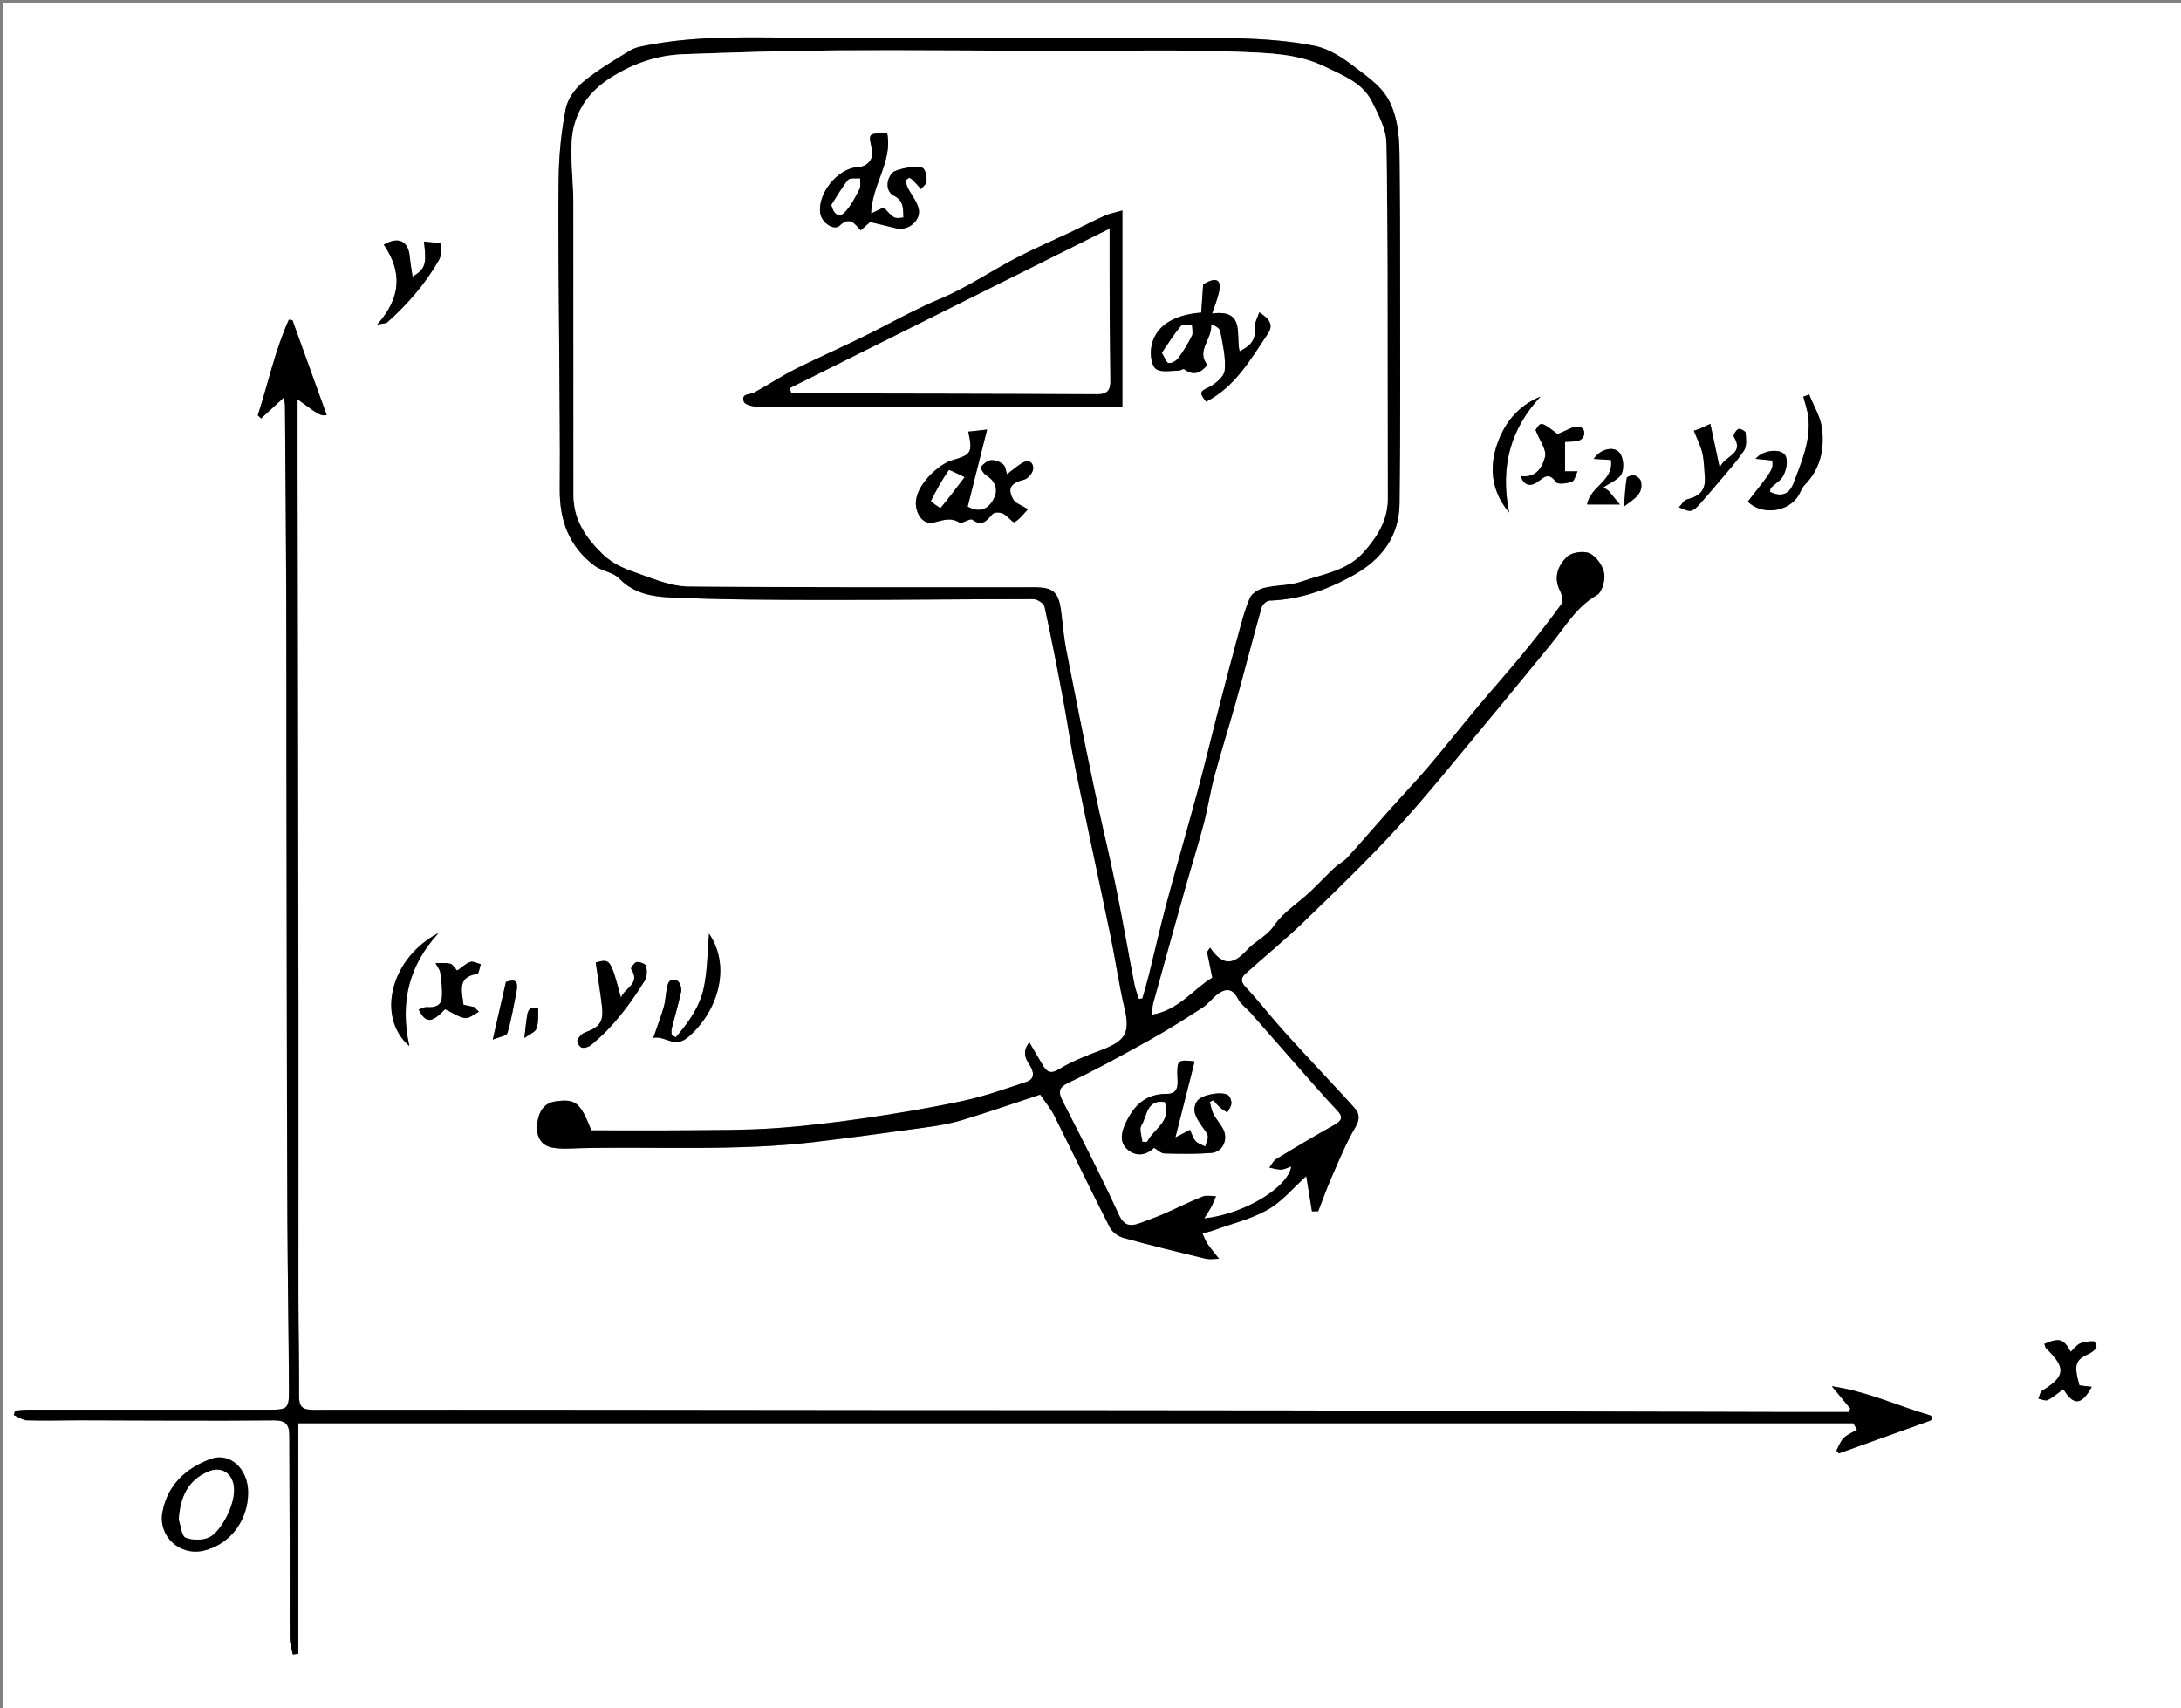 <?xml version="1.0" encoding="utf-8"?>
<!-- Generator: Adobe Illustrator 16.0.0, SVG Export Plug-In . SVG Version: 6.00 Build 0)  -->
<!DOCTYPE svg PUBLIC "-//W3C//DTD SVG 1.1//EN" "http://www.w3.org/Graphics/SVG/1.1/DTD/svg11.dtd">
<svg version="1.1" id="Layer_1" xmlns="http://www.w3.org/2000/svg" xmlns:xlink="http://www.w3.org/1999/xlink" x="0px" y="0px"
	 width="615.836px" height="482.317px" viewBox="0 0 615.836 482.317" enable-background="new 0 0 615.836 482.317"
	 xml:space="preserve">
<rect x="0" y="0" width="615.836" height="482.317" fill="#808080" stroke="none"/>
<g>
	<g>
		<path fill-rule="evenodd" clip-rule="evenodd" fill="#FFFFFF" d="M0.75,483.067c0-160.772,0-321.545,0-482.317
			c205.279,0,410.558,0,615.836,0c0,160.772,0,321.545,0,482.317C411.308,483.067,206.029,483.067,0.75,483.067z M370.452,342.058
			c0.589-0.01,1.178-0.021,1.767-0.03c1.196-3.074,2.285-6.197,3.614-9.214c2.135-4.845,4.112-9.807,6.788-14.347
			c1.359-2.308,1.385-3.859-0.177-5.62c-2.677-3.019-5.466-5.938-8.202-8.904c-4.158-4.508-8.369-8.97-12.449-13.547
			c-3.428-3.845-6.568-7.951-10.104-11.688c-1.461-1.544-1.264-2.619-0.021-3.737c5.541-4.987,11.34-9.702,16.695-14.878
			c8.858-8.563,17.752-17.126,26.065-26.207c8.573-9.365,16.509-19.317,24.652-29.069c6.274-7.515,12.421-15.134,18.661-22.677
			c4.096-4.951,7.23-10.706,13.178-14.105c1.467-0.839,2.393-4.271,2.027-6.224c-0.394-2.109-2.219-4.693-4.11-5.558
			c-1.708-0.78-5.096-0.281-6.417,1.009c-2.465,2.409-3.862,5.751-1.943,9.526c0.558,1.096,0.974,3.019,0.406,3.806
			c-3.519,4.876-7.256,9.604-11.076,14.252c-4.079,4.966-8.375,9.753-12.496,14.685c-4.711,5.639-9.258,11.416-14.018,17.011
			c-3.577,4.204-7.403,8.195-11.074,12.32c-3.95,4.438-7.805,8.961-11.802,13.355c-1.042,1.145-2.549,1.854-3.688,2.926
			c-2.358,2.218-4.557,4.605-6.923,6.813c-3.354,3.126-7.483,5.685-9.996,9.363c-2.157,3.157-5.436,4.454-7.693,6.934
			c-3.706,4.07-6.714,4.817-10.438-0.652c-0.283,0.417-0.566,0.834-0.85,1.251c0.457,2.231,0.915,4.462,1.484,7.241
			c-5.335,3.161-9.454,9.232-17.146,10.471c0.203-1.46,0.23-2.45,0.487-3.379c2.964-10.738,5.941-21.475,8.962-32.198
			c1.721-6.11,3.636-12.168,5.255-18.305c1.173-4.441,1.828-9.021,3.024-13.454c1.937-7.179,4.2-14.268,6.192-21.432
			c2.428-8.734,4.673-17.521,7.138-26.245c0.231-0.822,1.438-1.925,2.223-1.95c8.521-0.269,16.164-2.975,23.596-7.101
			c8.164-4.533,13.016-11.059,13.136-20.284c0.291-22.33,0.153-44.667,0.158-67.001c0.002-9.106-0.028-18.212-0.133-27.317
			c-0.069-6.056,0.165-12.001-2.273-17.962c-2.163-5.288-6.471-7.939-10.421-11.015c-3.312-2.578-7.211-5.136-11.206-5.944
			c-7.144-1.444-14.546-1.968-21.858-2.147c-13.484-0.332-26.981-0.147-40.474-0.154c-28.112-0.013-56.225,0.073-84.337-0.048
			c-13.845-0.06-27.693-0.53-41.393,2.066c-1.785,0.338-3.727,0.614-5.231,1.523c-4.581,2.77-9.243,5.521-13.35,8.913
			c-2.25,1.858-4.389,4.813-4.923,7.593c-1.233,6.4-1.916,12.989-1.995,19.511c-0.195,16.083,0.078,32.173,0.158,48.26
			c0.067,13.205,0.261,26.411,0.145,39.614c-0.078,8.83,2.629,16.274,9.812,21.632c2.09,1.559,5.295,1.841,7.012,3.641
			c4.029,4.225,9.339,5.098,14.337,5.326c14.952,0.68,29.94,0.696,44.914,0.712c19.219,0.022,38.439-0.243,57.659-0.233
			c1.093,0,2.953,1.198,3.157,2.124c1.928,8.753,3.625,17.558,5.285,26.368c1.218,6.465,2.125,12.991,3.444,19.434
			c3.234,15.796,6.668,31.552,9.937,47.341c1.388,6.703,2.333,13.503,3.899,20.159c1.613,6.853,0.475,9.218-6.245,11.804
			c-4.132,1.591-8.363,3.148-12.105,5.446c-2.489,1.528-3.527,0.885-4.715-1.066c-1.221-2.006-2.378-4.051-3.792-6.47
			c-2.076,2.743-1.111,4.525,0.062,6.378c1.183,1.868,1.721,3.943-0.986,4.84c-5.86,1.941-11.717,4.034-17.735,5.323
			c-9.317,1.994-18.737,3.57-28.168,4.945c-8.453,1.231-16.96,2.237-25.479,2.814c-8.08,0.548-16.205,0.48-24.311,0.555
			c-9.094,0.082-18.188,0.019-27.064,0.019c-3.084-7.904-4.442-8.941-9.978-8.203c-3.724,0.498-4.91,3.297-5.297,6.317
			c-0.388,3.03,0.689,5.979,4.004,6.694c2.637,0.568,5.48,0.274,8.228,0.214c22.17-0.48,44.395,0.879,66.501-1.785
			c10.236-1.234,20.457-2.606,30.668-4.034c3.535-0.493,7.105-1.06,10.51-2.087c7.473-2.256,14.852-4.826,22.113-7.217
			c1.539,2.269,2.98,3.96,3.946,5.89c5.268,10.511,10.348,21.115,15.695,31.585c0.68,1.331,2.398,2.572,3.878,2.982
			c7.662,2.125,15.395,4.008,23.128,5.863c1.254,0.301,2.643,0.042,3.866,0.042c-1.299-1.653-2.357-2.858-3.243-4.18
			c-0.609-0.911-0.979-1.983-1.457-2.984c1.023-0.279,2.07-0.49,3.065-0.851c5.169-1.871,10.662-3.186,15.384-5.856
			c4.017-2.273,7.142-6.125,10.871-9.466C369.421,335.672,369.937,338.865,370.452,342.058z M84.228,401.915
			c146.997,0,293.038,0,439.078,0c0.347,0.61,0.693,1.22,1.04,1.829c-1.265,0.757-2.723,1.321-3.739,2.329
			c-0.94,0.931-1.407,2.338-2.083,3.535c0.231,0.274,0.462,0.55,0.692,0.825c8.805-3.154,17.61-6.309,26.416-9.463
			c-0.021-0.371-0.041-0.743-0.062-1.114c-9.156-2.597-17.849-6.799-28.348-8.395c2.271,2.743,3.757,4.537,5.242,6.331
			c-0.169,0.319-0.338,0.639-0.506,0.957c-6.67,0-13.34,0.013-20.009-0.002c-17.215-0.037-34.429-0.073-51.644-0.134
			c-27.86-0.099-55.721-0.265-83.581-0.313c-39.615-0.069-79.231-0.05-118.846-0.083c-53.117-0.046-106.233-0.137-159.349-0.082
			c-3.136,0.003-4.116-0.837-4.093-3.915c0.07-9.239-0.165-18.479-0.173-27.719c-0.022-27.849,0.04-55.697,0.006-83.546
			c-0.06-49.835-0.167-99.671-0.25-149.507c-0.012-6.785-0.002-13.569-0.002-20.7c6.242,4.577,6.602,4.774,8.225,4.433
			c-3.231-8.948-6.451-17.862-9.67-26.776c-0.341-0.037-0.682-0.073-1.023-0.109c-3.905,8.662-5.844,17.995-8.765,26.992
			c0.312,0.29,0.624,0.58,0.935,0.869c2.002-1.836,4.003-3.673,6.46-5.927c0.175,1.36,0.288,1.837,0.291,2.315
			c0.129,17.575,0.284,35.151,0.357,52.727c0.065,15.475,0.034,30.949,0.054,46.424c0.027,21.718,0.054,43.437,0.097,65.154
			c0.043,21.964,0.059,43.928,0.174,65.891c0.084,16.088,0.366,32.175,0.44,48.262c0.022,4.716-0.575,5.093-5.215,5.091
			c-22.87-0.01-45.739-0.011-68.609,0.004c-1.175,0-2.351,0.17-3.527,0.261c-0.109,0.419-0.219,0.837-0.329,1.255
			c1.246,0.518,2.479,1.443,3.739,1.48c4.992,0.146,9.991-0.018,14.988-0.01c18.235,0.027,36.47,0.188,54.703,0.02
			c3.536-0.033,4.345,1.376,4.348,4.346c0.007,10.356,0.082,20.713,0.103,31.069c0.018,8.721-0.046,17.442,0.032,26.162
			c0.014,1.513,0.555,3.021,0.852,4.531c0.516-0.069,1.032-0.138,1.549-0.208C84.228,445.288,84.228,423.571,84.228,401.915z
			 M70.06,421.406c-0.032-6.632-5.13-11.433-10.646-9.376c-6.901,2.574-12.101,7.27-13.535,14.943
			c-1.287,6.886,4.902,12.542,11.705,10.904C64.984,436.097,70.098,429.345,70.06,421.406z M493.503,141.661
			c4.096,3.99,11.541,2.955,14.38-1.831c0.568-0.958,0.925-2.113,1.681-2.878c4.449-4.503,5.647-10.142,4.887-16.018
			c-0.424-3.276-2.354-6.357-3.604-9.526c-0.552,0.2-1.104,0.4-1.656,0.6c0.481,1.913,1.188,3.801,1.404,5.743
			c0.745,6.66-1.881,12.633-4.147,18.646c-1.215,3.223-3.485,4.069-6.658,2.481c0.089-0.43,0.042-0.908,0.256-1.117
			c0.774-0.75,1.655-1.389,2.46-2.109c1.932-1.732,2.69-6.116,1.307-7.434c-1.67-1.593-6.094-1.035-8.105,1.338
			c1.762,0.181,3.269,0.335,4.738,0.486C500.666,132.577,500.666,132.577,493.503,141.661z M190.807,292.917
			c-0.389-0.217-0.777-0.435-1.166-0.652c0-0.602-0.123-1.232,0.02-1.798c0.875-3.469,1.908-6.901,2.658-10.396
			c0.195-0.906-0.19-2.183-0.775-2.918c-0.358-0.451-1.895-0.557-2.378-0.167c-0.602,0.486-0.763,1.621-0.94,2.512
			c-0.311,1.562-0.317,3.2-0.76,4.716c-0.827,2.83-1.875,5.596-2.992,8.859c3.551-0.638,5.921,3.11,9.842-0.217
			c8.296-7.04,12.328-19.835,5.879-29.213c-0.441,5.006-0.4,10.344-1.501,15.436C197.542,284.405,194.319,288.86,190.807,292.917z
			 M168.208,271.809c0.606,4.183,1.291,8.25,1.763,12.343c0.511,4.431-0.599,5.868-4.851,7.436c-0.882,0.325-1.761,1.319-2.096,2.21
			c-0.186,0.496,0.629,1.871,1.215,2.03c0.764,0.207,1.944-0.157,2.608-0.694c6.263-5.056,10.989-11.442,15.204-18.204
			c0.673-1.08,0.681-2.824,0.401-4.135c-0.123-0.578-1.767-1.207-2.653-1.122c-0.625,0.061-1.759,1.705-1.608,1.93
			c2.89,4.289-2.03,5.418-2.835,8.158C172.339,270.708,172.339,270.708,168.208,271.809z M106.513,91.639
			c1.923-0.383,2.501-0.322,2.794-0.582c5.818-5.166,10.874-10.999,14.714-17.776c0.699-1.234,0.401-3.034,0.563-4.572
			c-1.58-0.161-3.16-0.323-4.876-0.498c0.824,6.433,0.391,7.733-3.204,9.927c-0.28-1.933-0.633-3.726-0.785-5.537
			c-0.385-4.58-3.203-5.936-7.341-3.488C113.487,76.561,113.447,83.903,106.513,91.639z M478.276,121.614
			c0.902,2.313,1.922,4.268,2.406,6.349c0.505,2.163,0.521,4.443,0.699,6.677c0.29,3.637-1.311,5.471-5.015,6.386
			c-0.895,0.221-1.537,1.463-2.295,2.235c1.015,0.365,2.02,0.975,3.045,1.009c0.71,0.024,1.602-0.603,2.143-1.188
			c1.965-2.125,3.846-4.332,5.704-6.554c2.56-3.059,5.286-6.015,7.49-9.315c0.831-1.245,0.56-3.341,0.446-5.025
			c-0.029-0.431-1.604-1.256-2.056-1.04c-0.656,0.313-1.514,1.763-1.295,2.119c3.17,5.163-2.644,5.241-3.965,8.864
			c-1.025-4.827-1.795-8.454-2.642-12.438c-1.666,0.765-2.419,1.156-3.207,1.459C478.988,121.438,478.206,121.636,478.276,121.614z
			 M439.793,122.568c-4.648-3.549-4.707-3.555-6.195-1.136c1.14,2.967,3.194,5.628,2.671,7.607
			c-0.711,2.688-2.396,6.052-6.872,5.389c1.061,3.221,3.258,2.746,4.729,1.68c1.96-1.421,3.195-2.833,5.216,0.03
			c0.511,0.723,3.103,0.4,4.505-0.099c0.779-0.277,1.075-1.91,1.59-2.931c-1.005,0-2.011,0-3.52,0c0-2.681,0-5.423,0-8.326
			c1.472-0.093,2.457-0.078,3.415-0.231c2.368-0.38,2.8-3.624,0.506-4.036C444.208,120.224,442.271,121.656,439.793,122.568z
			 M587.157,391.23c-1.634-5.716-1.165-7.196,2.425-8.809c0.893-0.401,1.781-1.053,2.345-1.826c0.225-0.311-0.439-1.83-0.695-1.83
			c-1.303,0.004-2.709,0.089-3.875,0.606c-1.012,0.449-1.751,1.513-2.683,2.372c-2.01-3.719-3.166-4.033-7.425-2.238
			c0.171,0.437,0.223,1.002,0.531,1.3c5.682,5.485,5.423,7.921-1.164,11.933c-0.589,0.358-0.708,1.488-1.045,2.26
			c0.896,0.146,1.999,0.693,2.65,0.359c1.568-0.804,2.927-2.02,4.387-3.082c2.922,4.799,5.147,4.559,8.026-0.635
			C589.48,391.505,588.399,391.377,587.157,391.23z M125.686,284.987c2.158,1.021,3.828,2.27,5.629,2.501
			c1.208,0.155,2.602-1.131,3.913-1.771c-0.441-0.444-0.881-0.888-1.322-1.332c-1.038-0.221-2.074-0.442-3.03-0.646
			c-0.428-3.845-1.875-7.871,3.893-8.71c0.451-0.066,0.662-1.792,0.984-2.746c-0.999-0.245-2.146-0.92-2.96-0.637
			c-1.312,0.457-2.403,1.546-3.707,2.45c-0.737-0.789-1.23-1.793-1.918-1.951c-1.34-0.308-2.789-0.141-4.192-0.171
			c0.468,0.906,1.217,1.772,1.348,2.725c0.321,2.349,0.647,4.765,0.427,7.102c-0.216,2.302-2.103,2.755-4.217,2.598
			c-0.732-0.055-1.505,0.425-2.32,0.68C120.263,289.068,121.894,288.905,125.686,284.987z M123.847,263.47
			c-13.344,6.868-17.833,23.597-8.258,31.939C112.809,282.85,115.606,272.405,123.847,263.47z M434.998,111.974
			c-5.213,2.139-8.826,5.837-11.057,10.528c-3.279,6.896-3.967,14.908,2.178,22.235
			C423.526,131.699,426.528,121.124,434.998,111.974z M454.217,138.617c-0.477-0.335-0.954-0.671-1.432-1.007
			c1.782-1.262,4.308-2.169,5.13-3.89c0.764-1.601,0.447-4.752-0.71-5.996c-1.806-1.941-5.648-0.665-7.183,1.862
			c1.66,0.105,3.203,0.202,4.853,0.306c0.874,5.927-5.864,7.396-6.722,12.566c2.63,0,5.25,0,9.24,0
			C455.904,140.657,455.061,139.637,454.217,138.617z M139.137,293.582c1.747-0.747,3.87-1.025,4.132-1.877
			c1.131-3.674,1.73-7.514,2.499-11.298c0.688-3.388-0.117-4.036-2.91-3.123C141.667,282.501,140.555,287.371,139.137,293.582z
			 M458.541,143.049c2.96-2.223,5.554-3.635,4.806-7.086c-0.152-0.701-1.1-1.521-1.832-1.716c-0.65-0.173-2.116,0.343-2.183,0.731
			C458.928,137.358,458.82,139.788,458.541,143.049z M148.056,293.113c1.382-1.012,3.025-1.592,3.406-2.634
			c0.628-1.717,0.471-3.731,0.509-5.624c0.002-0.094-1.393-0.475-1.936-0.246c-0.519,0.22-0.994,1.023-1.104,1.639
			C148.583,288.182,148.416,290.146,148.056,293.113z"/>
		<path fill-rule="evenodd" clip-rule="evenodd" d="M370.452,342.058c-0.516-3.192-1.031-6.386-1.604-9.932
			c-3.729,3.341-6.854,7.192-10.871,9.466c-4.722,2.671-10.215,3.985-15.384,5.856c-0.995,0.36-2.042,0.571-3.065,0.851
			c0.478,1.001,0.848,2.073,1.457,2.984c0.886,1.321,1.944,2.526,3.243,4.18c-1.224,0-2.612,0.259-3.866-0.042
			c-7.733-1.855-15.466-3.738-23.128-5.863c-1.479-0.41-3.198-1.651-3.878-2.982c-5.347-10.47-10.427-21.074-15.695-31.585
			c-0.966-1.93-2.407-3.621-3.946-5.89c-7.261,2.391-14.64,4.961-22.113,7.217c-3.405,1.027-6.976,1.594-10.51,2.087
			c-10.211,1.428-20.432,2.8-30.668,4.034c-22.107,2.664-44.331,1.305-66.501,1.785c-2.748,0.061-5.591,0.354-8.228-0.214
			c-3.315-0.716-4.393-3.664-4.004-6.694c0.387-3.021,1.573-5.819,5.297-6.317c5.536-0.738,6.894,0.299,9.978,8.203
			c8.876,0,17.97,0.063,27.064-0.019c8.106-0.074,16.231-0.007,24.311-0.555c8.519-0.577,17.027-1.583,25.479-2.814
			c9.431-1.375,18.852-2.951,28.168-4.945c6.018-1.289,11.875-3.382,17.735-5.323c2.707-0.896,2.169-2.972,0.986-4.84
			c-1.173-1.853-2.138-3.635-0.062-6.378c1.414,2.419,2.571,4.464,3.792,6.47c1.188,1.951,2.226,2.595,4.715,1.066
			c3.742-2.298,7.973-3.855,12.105-5.446c6.72-2.586,7.858-4.951,6.245-11.804c-1.566-6.656-2.512-13.456-3.899-20.159
			c-3.269-15.789-6.703-31.545-9.937-47.341c-1.319-6.443-2.226-12.969-3.444-19.434c-1.66-8.81-3.357-17.615-5.285-26.368
			c-0.205-0.926-2.064-2.123-3.157-2.124c-19.22-0.01-38.44,0.255-57.659,0.233c-14.974-0.017-29.962-0.032-44.914-0.712
			c-4.998-0.228-10.308-1.101-14.337-5.326c-1.716-1.8-4.922-2.082-7.012-3.641c-7.183-5.358-9.89-12.802-9.812-21.632
			c0.116-13.204-0.078-26.41-0.145-39.614c-0.081-16.087-0.353-32.177-0.158-48.26c0.079-6.522,0.762-13.111,1.995-19.511
			c0.535-2.779,2.674-5.734,4.923-7.593c4.106-3.392,8.769-6.143,13.35-8.913c1.504-0.909,3.446-1.185,5.231-1.523
			c13.7-2.596,27.547-2.125,41.393-2.066c28.112,0.121,56.225,0.035,84.337,0.048c13.492,0.006,26.989-0.178,40.474,0.154
			c7.313,0.179,14.715,0.704,21.858,2.147c3.995,0.808,7.895,3.366,11.206,5.944c3.95,3.075,8.258,5.727,10.421,11.015
			c2.438,5.961,2.204,11.906,2.273,17.962c0.104,9.105,0.135,18.211,0.133,27.317c-0.005,22.334,0.133,44.671-0.158,67.001
			c-0.12,9.226-4.972,15.751-13.136,20.284c-7.432,4.126-15.075,6.833-23.596,7.101c-0.784,0.025-1.991,1.127-2.223,1.95
			c-2.465,8.724-4.71,17.51-7.138,26.245c-1.992,7.164-4.256,14.253-6.192,21.432c-1.196,4.434-1.852,9.013-3.024,13.454
			c-1.619,6.136-3.534,12.194-5.255,18.305c-3.021,10.724-5.998,21.46-8.962,32.198c-0.257,0.929-0.284,1.919-0.487,3.379
			c7.692-1.238,11.812-7.31,17.146-10.471c-0.569-2.779-1.027-5.01-1.484-7.241c0.283-0.417,0.566-0.834,0.85-1.251
			c3.725,5.47,6.732,4.723,10.438,0.652c2.258-2.479,5.536-3.776,7.693-6.934c2.513-3.679,6.643-6.237,9.996-9.363
			c2.366-2.207,4.564-4.595,6.923-6.813c1.14-1.072,2.646-1.781,3.688-2.926c3.997-4.394,7.852-8.918,11.802-13.355
			c3.671-4.125,7.497-8.116,11.074-12.32c4.76-5.596,9.307-11.373,14.018-17.011c4.121-4.932,8.417-9.719,12.496-14.685
			c3.82-4.648,7.558-9.375,11.076-14.252c0.567-0.788,0.151-2.71-0.406-3.806c-1.919-3.775-0.521-7.117,1.943-9.526
			c1.321-1.291,4.709-1.79,6.417-1.009c1.892,0.865,3.717,3.449,4.11,5.558c0.365,1.952-0.561,5.385-2.027,6.224
			c-5.947,3.399-9.082,9.154-13.178,14.105c-6.24,7.542-12.387,15.162-18.661,22.677c-8.144,9.752-16.079,19.705-24.652,29.069
			c-8.313,9.081-17.207,17.644-26.065,26.207c-5.355,5.176-11.154,9.891-16.695,14.878c-1.243,1.118-1.44,2.193,0.021,3.737
			c3.536,3.736,6.677,7.843,10.104,11.688c4.08,4.577,8.291,9.039,12.449,13.547c2.736,2.967,5.525,5.886,8.202,8.904
			c1.562,1.761,1.536,3.313,0.177,5.62c-2.676,4.54-4.653,9.502-6.788,14.347c-1.329,3.017-2.418,6.14-3.614,9.214
			C371.63,342.037,371.041,342.048,370.452,342.058z M321.601,282.061c0.31-0.05,0.618-0.101,0.927-0.15
			c0.601-2.147,1.254-4.282,1.792-6.445c1.707-6.849,3.252-13.741,5.078-20.558c2.856-10.655,5.955-21.246,8.83-31.896
			c1.979-7.327,3.728-14.716,5.625-22.065c1.863-7.214,3.738-14.426,5.699-21.614c0.977-3.579,1.889-7.221,3.381-10.591
			c0.578-1.308,2.56-2.418,4.103-2.79c3.456-0.833,7.228-0.615,10.527-1.79c6.063-2.16,12.781-2.938,17.495-8.28
			c3.895-4.414,6.803-9.054,6.792-15.122c-0.018-10.233-0.027-20.467-0.049-30.701c-0.052-23.213,0.084-46.43-0.348-69.637
			c-0.073-3.939-2.234-8.014-4.074-11.706c-2.691-5.403-8.242-7.421-13.3-9.894c-7.539-3.686-15.873-3.837-23.857-4.168
			c-16.964-0.704-33.978-0.237-50.97-0.279c-20.989-0.052-41.98-0.284-62.968-0.148c-14.427,0.093-28.854,0.582-43.273,1.085
			c-7.873,0.274-15.143,2.935-21.593,7.318c-5.978,4.061-9.567,10.031-9.988,17.277c-0.332,5.695,0.456,11.445,0.467,17.171
			c0.055,27.595-0.022,55.189,0.036,82.784c0.015,6.807,3.374,11.842,8.224,16.572c3.137,3.059,6.747,4.314,10.446,5.618
			c4.459,1.571,9.136,3.501,13.736,3.546c32.622,0.32,65.248,0.201,97.872,0.211c5.167,0.002,6.734,1.377,7.427,6.649
			c0.489,3.714,0.774,7.466,1.489,11.136c2.521,12.948,5.12,25.882,7.822,38.793c1.935,9.239,4.201,18.41,6.1,27.656
			c1.902,9.267,3.513,18.593,5.303,27.882C320.623,279.333,321.178,280.685,321.601,282.061z M364.563,329.457
			c-1.063,0.349-1.945,0.861-2.835,0.874c-1.121,0.016-2.247-0.377-3.372-0.594c0.65-0.835,1.131-1.946,1.976-2.46
			c5.445-3.318,10.929-6.583,16.492-9.698c2.093-1.171,2.414-2.191,0.731-3.963c-2.544-2.679-4.999-5.444-7.443-8.216
			c-5.687-6.449-11.337-12.931-17.02-19.384c-1.18-1.34-2.813-2.428-3.572-3.961c-1.366-2.76-3.18-3.016-5.387-1.5
			c-1.648,1.132-2.862,2.911-4.534,3.994c-4.893,3.168-9.824,6.299-14.912,9.137c-7.472,4.169-14.974,8.32-22.705,11.964
			c-3.076,1.448-3.217,2.636-1.861,5.302c5.385,10.586,10.857,21.139,15.783,31.938c1.674,3.672,3.623,3.351,6.388,2.313
			c2.205-0.827,4.423-1.63,6.58-2.571c3.579-1.563,7.068-3.344,10.695-4.783c1.115-0.443,2.555-0.074,3.846-0.077
			c-0.444,1.016-0.833,2.062-1.349,3.04c-0.531,1.009-1.188,1.954-1.96,3.202C351.021,342.854,363.505,335.471,364.563,329.457z"/>
		<path fill-rule="evenodd" clip-rule="evenodd" d="M84.228,401.915c0,21.656,0,43.373,0,65.09c-0.517,0.07-1.033,0.139-1.549,0.208
			c-0.297-1.511-0.838-3.019-0.852-4.531c-0.078-8.72-0.014-17.441-0.032-26.162c-0.021-10.356-0.095-20.713-0.103-31.069
			c-0.002-2.97-0.812-4.379-4.348-4.346c-18.233,0.169-36.468,0.008-54.703-0.02c-4.997-0.008-9.997,0.155-14.988,0.01
			c-1.259-0.037-2.493-0.963-3.739-1.48c0.109-0.418,0.219-0.836,0.329-1.255c1.176-0.091,2.352-0.261,3.527-0.261
			c22.87-0.015,45.74-0.014,68.609-0.004c4.64,0.002,5.237-0.375,5.215-5.091c-0.075-16.087-0.356-32.174-0.44-48.262
			c-0.115-21.963-0.131-43.927-0.174-65.891c-0.043-21.718-0.07-43.437-0.097-65.154c-0.02-15.475,0.012-30.949-0.054-46.424
			c-0.073-17.576-0.228-35.152-0.357-52.727c-0.003-0.479-0.116-0.956-0.291-2.315c-2.457,2.254-4.458,4.091-6.46,5.927
			c-0.312-0.289-0.623-0.579-0.935-0.869c2.921-8.998,4.86-18.33,8.765-26.992c0.341,0.036,0.682,0.073,1.023,0.109
			c3.219,8.914,6.438,17.828,9.67,26.776c-1.623,0.341-1.982,0.144-8.225-4.433c0,7.131-0.01,13.915,0.002,20.7
			c0.083,49.835,0.191,99.671,0.25,149.507c0.034,27.849-0.029,55.697-0.006,83.546c0.008,9.239,0.243,18.479,0.173,27.719
			c-0.023,3.078,0.957,3.918,4.093,3.915c53.116-0.055,106.232,0.036,159.349,0.082c39.615,0.033,79.231,0.014,118.846,0.083
			c27.86,0.049,55.721,0.215,83.581,0.313c17.215,0.061,34.429,0.097,51.644,0.134c6.669,0.015,13.339,0.002,20.009,0.002
			c0.168-0.318,0.337-0.638,0.506-0.957c-1.485-1.794-2.971-3.588-5.242-6.331c10.499,1.596,19.191,5.798,28.348,8.395
			c0.021,0.371,0.041,0.743,0.062,1.114c-8.806,3.154-17.611,6.309-26.416,9.463c-0.23-0.275-0.461-0.551-0.692-0.825
			c0.676-1.197,1.143-2.604,2.083-3.535c1.017-1.008,2.475-1.572,3.739-2.329c-0.347-0.609-0.693-1.219-1.04-1.829
			C377.266,401.915,231.224,401.915,84.228,401.915z"/>
		<path fill-rule="evenodd" clip-rule="evenodd" d="M70.06,421.406c0.038,7.938-5.075,14.69-12.476,16.472
			c-6.803,1.638-12.991-4.019-11.705-10.904c1.434-7.674,6.633-12.369,13.535-14.943C64.929,409.974,70.028,414.774,70.06,421.406z
			 M50.49,429.127c0.618,1.775,0.806,4.63,1.95,5.086c1.964,0.782,4.887,0.778,6.755-0.174c3.274-1.67,7.823-9.977,6.698-14.965
			c-0.781-3.466-3.807-4.916-7.008-3.538C52.894,418.113,50.932,422.917,50.49,429.127z"/>
		<path fill-rule="evenodd" clip-rule="evenodd" d="M493.503,141.661c7.163-9.084,7.163-9.084,6.94-11.618
			c-1.47-0.151-2.977-0.306-4.738-0.486c2.012-2.374,6.436-2.931,8.105-1.338c1.384,1.318,0.625,5.702-1.307,7.434
			c-0.805,0.721-1.686,1.359-2.46,2.109c-0.214,0.209-0.167,0.687-0.256,1.117c3.173,1.587,5.443,0.742,6.658-2.481
			c2.267-6.012,4.893-11.985,4.147-18.646c-0.217-1.942-0.923-3.83-1.404-5.743c0.552-0.2,1.104-0.4,1.656-0.6
			c1.251,3.169,3.181,6.25,3.604,9.526c0.761,5.876-0.438,11.515-4.887,16.018c-0.756,0.765-1.112,1.92-1.681,2.878
			C505.044,144.616,497.599,145.651,493.503,141.661z"/>
		<path fill-rule="evenodd" clip-rule="evenodd" d="M190.807,292.917c3.512-4.057,6.735-8.512,7.888-13.839
			c1.101-5.092,1.06-10.43,1.501-15.436c6.448,9.378,2.417,22.173-5.879,29.213c-3.921,3.327-6.292-0.421-9.842,0.217
			c1.117-3.264,2.165-6.029,2.992-8.859c0.442-1.516,0.449-3.154,0.76-4.716c0.177-0.891,0.338-2.025,0.94-2.512
			c0.483-0.39,2.02-0.284,2.378,0.167c0.585,0.735,0.97,2.012,0.775,2.918c-0.75,3.495-1.783,6.928-2.658,10.396
			c-0.143,0.565-0.02,1.196-0.02,1.798C190.029,292.482,190.417,292.7,190.807,292.917z"/>
		<path fill-rule="evenodd" clip-rule="evenodd" d="M168.208,271.809c4.132-1.101,4.132-1.101,7.147,9.951
			c0.805-2.74,5.725-3.869,2.835-8.158c-0.151-0.225,0.983-1.869,1.608-1.93c0.886-0.085,2.53,0.544,2.653,1.122
			c0.28,1.311,0.272,3.055-0.401,4.135c-4.214,6.762-8.94,13.148-15.204,18.204c-0.664,0.537-1.844,0.901-2.608,0.694
			c-0.586-0.159-1.401-1.534-1.215-2.03c0.335-0.891,1.214-1.885,2.096-2.21c4.252-1.567,5.362-3.005,4.851-7.436
			C169.498,280.059,168.814,275.991,168.208,271.809z"/>
		<path fill-rule="evenodd" clip-rule="evenodd" d="M106.513,91.639c6.935-7.735,6.974-15.078,1.864-22.527
			c4.139-2.447,6.956-1.091,7.341,3.488c0.152,1.811,0.505,3.604,0.785,5.537c3.595-2.194,4.027-3.494,3.204-9.927
			c1.716,0.175,3.296,0.337,4.876,0.498c-0.162,1.538,0.136,3.338-0.563,4.572c-3.84,6.777-8.896,12.61-14.714,17.776
			C109.014,91.316,108.436,91.256,106.513,91.639z"/>
		<path fill-rule="evenodd" clip-rule="evenodd" d="M478.276,121.614c-0.07,0.022,0.712-0.175,1.46-0.464
			c0.788-0.303,1.541-0.694,3.207-1.459c0.847,3.984,1.616,7.611,2.642,12.438c1.321-3.624,7.135-3.701,3.965-8.864
			c-0.219-0.356,0.639-1.806,1.295-2.119c0.452-0.216,2.026,0.609,2.056,1.04c0.113,1.684,0.385,3.78-0.446,5.025
			c-2.204,3.301-4.931,6.256-7.49,9.315c-1.858,2.222-3.739,4.428-5.704,6.554c-0.541,0.585-1.433,1.212-2.143,1.188
			c-1.025-0.034-2.03-0.644-3.045-1.009c0.758-0.772,1.4-2.014,2.295-2.235c3.704-0.915,5.305-2.749,5.015-6.386
			c-0.178-2.233-0.194-4.514-0.699-6.677C480.198,125.882,479.179,123.926,478.276,121.614z"/>
		<path fill-rule="evenodd" clip-rule="evenodd" d="M439.793,122.568c2.478-0.912,4.415-2.344,6.044-2.052
			c2.294,0.412,1.862,3.656-0.506,4.036c-0.958,0.153-1.943,0.139-3.415,0.231c0,2.903,0,5.645,0,8.326c1.509,0,2.515,0,3.52,0
			c-0.515,1.021-0.811,2.654-1.59,2.931c-1.402,0.499-3.994,0.822-4.505,0.099c-2.021-2.862-3.256-1.451-5.216-0.03
			c-1.471,1.066-3.668,1.541-4.729-1.68c4.476,0.663,6.161-2.702,6.872-5.389c0.523-1.979-1.531-4.641-2.671-7.607
			C435.086,119.013,435.145,119.019,439.793,122.568z"/>
		<path fill-rule="evenodd" clip-rule="evenodd" d="M587.157,391.23c1.242,0.146,2.323,0.274,3.478,0.41
			c-2.879,5.193-5.104,5.434-8.026,0.635c-1.46,1.063-2.818,2.278-4.387,3.082c-0.651,0.334-1.754-0.213-2.65-0.359
			c0.337-0.771,0.456-1.901,1.045-2.26c6.587-4.012,6.846-6.447,1.164-11.933c-0.309-0.298-0.36-0.863-0.531-1.3
			c4.259-1.795,5.415-1.48,7.425,2.238c0.932-0.859,1.671-1.923,2.683-2.372c1.166-0.518,2.572-0.603,3.875-0.606
			c0.256,0,0.92,1.52,0.695,1.83c-0.563,0.773-1.452,1.425-2.345,1.826C585.992,384.034,585.523,385.515,587.157,391.23z"/>
		<path fill-rule="evenodd" clip-rule="evenodd" d="M125.686,284.987c-3.792,3.918-5.423,4.081-7.474,0.091
			c0.815-0.255,1.588-0.734,2.32-0.68c2.114,0.157,4-0.296,4.217-2.598c0.22-2.337-0.106-4.753-0.427-7.102
			c-0.13-0.952-0.88-1.818-1.348-2.725c1.403,0.03,2.852-0.137,4.192,0.171c0.688,0.158,1.181,1.162,1.918,1.951
			c1.304-0.904,2.396-1.993,3.707-2.45c0.814-0.283,1.962,0.392,2.96,0.637c-0.322,0.954-0.533,2.68-0.984,2.746
			c-5.768,0.839-4.32,4.865-3.893,8.71c0.956,0.203,1.992,0.425,3.03,0.646c0.441,0.444,0.881,0.888,1.322,1.332
			c-1.311,0.641-2.705,1.927-3.913,1.771C129.513,287.257,127.843,286.008,125.686,284.987z"/>
		<path fill-rule="evenodd" clip-rule="evenodd" d="M123.847,263.47c-8.241,8.936-11.039,19.38-8.258,31.939
			C106.015,287.066,110.503,270.338,123.847,263.47z"/>
		<path fill-rule="evenodd" clip-rule="evenodd" d="M434.998,111.974c-8.47,9.15-11.472,19.726-8.879,32.763
			c-6.145-7.327-5.457-15.338-2.178-22.235C426.172,117.811,429.785,114.113,434.998,111.974z"/>
		<path fill-rule="evenodd" clip-rule="evenodd" d="M454.217,138.617c0.844,1.02,1.688,2.04,3.177,3.841c-3.99,0-6.61,0-9.24,0
			c0.857-5.169,7.596-6.639,6.722-12.566c-1.649-0.104-3.192-0.201-4.853-0.306c1.534-2.526,5.377-3.803,7.183-1.862
			c1.157,1.244,1.474,4.395,0.71,5.996c-0.822,1.721-3.348,2.628-5.13,3.89C453.263,137.946,453.74,138.282,454.217,138.617z"/>
		<path fill-rule="evenodd" clip-rule="evenodd" d="M139.137,293.582c1.418-6.211,2.53-11.081,3.721-16.298
			c2.792-0.913,3.597-0.265,2.91,3.123c-0.769,3.784-1.368,7.624-2.499,11.298C143.007,292.557,140.884,292.835,139.137,293.582z"/>
		<path fill-rule="evenodd" clip-rule="evenodd" d="M458.541,143.049c0.279-3.261,0.387-5.691,0.791-8.071
			c0.066-0.389,1.532-0.904,2.183-0.731c0.732,0.195,1.68,1.016,1.832,1.716C464.095,139.415,461.501,140.826,458.541,143.049z"/>
		<path fill-rule="evenodd" clip-rule="evenodd" d="M148.056,293.113c0.36-2.967,0.527-4.932,0.875-6.865
			c0.11-0.615,0.586-1.419,1.104-1.639c0.543-0.229,1.938,0.152,1.936,0.246c-0.038,1.893,0.119,3.907-0.509,5.624
			C151.082,291.521,149.438,292.102,148.056,293.113z"/>
		<path fill-rule="evenodd" clip-rule="evenodd" fill="#FFFFFF" d="M321.601,282.061c-0.423-1.376-0.978-2.728-1.249-4.133
			c-1.79-9.289-3.4-18.615-5.303-27.882c-1.898-9.246-4.165-18.417-6.1-27.656c-2.702-12.912-5.301-25.845-7.822-38.793
			c-0.715-3.67-1-7.422-1.489-11.136c-0.693-5.272-2.26-6.647-7.427-6.649c-32.624-0.01-65.25,0.108-97.872-0.211
			c-4.6-0.045-9.276-1.975-13.736-3.546c-3.699-1.304-7.31-2.559-10.446-5.618c-4.85-4.73-8.209-9.765-8.224-16.572
			c-0.058-27.595,0.019-55.189-0.036-82.784c-0.011-5.726-0.799-11.476-0.467-17.171c0.421-7.246,4.01-13.216,9.988-17.277
			c6.45-4.383,13.72-7.043,21.593-7.318c14.419-0.504,28.846-0.993,43.273-1.085c20.988-0.136,41.979,0.097,62.968,0.148
			c16.992,0.042,34.006-0.424,50.97,0.279c7.984,0.331,16.318,0.482,23.857,4.168c5.058,2.472,10.608,4.49,13.3,9.894
			c1.84,3.692,4.001,7.766,4.074,11.706c0.432,23.207,0.296,46.424,0.348,69.637c0.021,10.234,0.031,20.467,0.049,30.701
			c0.011,6.067-2.897,10.708-6.792,15.122c-4.714,5.342-11.432,6.12-17.495,8.28c-3.3,1.175-7.071,0.956-10.527,1.79
			c-1.543,0.372-3.524,1.482-4.103,2.79c-1.492,3.37-2.404,7.012-3.381,10.591c-1.961,7.188-3.836,14.4-5.699,21.614
			c-1.897,7.35-3.646,14.739-5.625,22.065c-2.875,10.65-5.974,21.241-8.83,31.896c-1.826,6.816-3.371,13.709-5.078,20.558
			c-0.538,2.163-1.191,4.298-1.792,6.445C322.219,281.96,321.91,282.011,321.601,282.061z M316.916,59.439
			c-2.227,0.641-3.669,0.883-4.959,1.462c-3,1.348-5.913,2.886-8.885,4.298c-5.385,2.556-10.877,4.901-16.16,7.653
			c-7.15,3.725-13.89,8.359-21.286,11.455c-5.985,2.503-11.61,5.508-17.324,8.483c-7.757,4.04-15.822,7.484-23.651,11.393
			c-3.992,1.992-7.719,4.512-11.648,6.64c-1.287,0.696-3.844,0.201-2.948,2.638c0.313,0.852,2.572,1.386,3.944,1.391
			c25.496,0.095,50.992,0.089,76.488,0.102c8.714,0.004,17.428,0,26.429,0C316.916,96.415,316.916,78.396,316.916,59.439z
			 M339.189,88.273c-8.423,0.652-13.496,4.284-14.183,10.295c-0.215,1.882,0.189,4.774,1.414,5.638
			c1.473,1.039,4.123,0.445,6.266,0.472c0.578,0.007,1.409-0.633,1.703-0.414c2.702,2.03,4.686,0.986,6.54-1.208
			c-3.324-4.112,1.55-7.386,1.032-11.503c1.277,0.456,2.461,1.133,2.616,1.995c0.662,3.656,1.588,7.421,1.243,11.035
			c-0.167,1.766-2.635,3.846-4.551,4.778c-2.384,1.158-2.786,1.485-0.693,4.06c8.226-4.235,12.602-11.995,17.464-19.276
			c1.581-2.369,0.454-4.142-2.472-5.943c-0.491,1.545-1.264,2.788-1.191,3.979c0.208,3.441-0.677,5.156-4.357,7.032
			c-1.144-4.587,1.694-11.95-7.771-10.662c0.464-1.303,0.766-2.09,1.024-2.892c0.304-0.943,0.603-1.891,0.849-2.85
			c1.033-4.028-0.798-4.698-4.39-2.485C339.526,83.338,339.364,85.711,339.189,88.273z M284.343,133.921
			c-0.294-0.833-0.373-2.178-1.082-2.781c-0.886-0.753-2.329-1.292-3.46-1.185c-1.028,0.097-2.113,1.059-2.835,1.921
			c-0.192,0.23,0.667,1.802,1.368,2.233c2.52,1.554,3.603,3.868,2.442,6.372c-1.299,2.805-3.613,4.708-7.536,2.588
			c1.77-7.022,3.554-14.103,5.485-21.768c-2.31,0.256-3.789,0.42-5.311,0.589c1.283,6.017,0.862,6.5-4.723,8.131
			c-3.362,0.982-10.343,6.919-10.077,12.368c0.148,3.021,2.173,5.793,4.897,5.189c2.538-0.563,4.752-1.64,7.388-0.044
			c0.78,0.473,2.991-1.272,3.659-0.785c2.914,2.126,4.099,0.104,5.77-1.643c0.492-0.514,2.087-0.458,2.895-0.072
			c1.242,0.593,2.781,2.665,3.244,2.406c1.549-0.864,2.676-2.484,3.79-3.634c-1.909-1.205-3.499-1.657-4.094-2.686
			c-1.867-3.224-0.743-4.741,3.099-5.709c1.077-0.271,2.514-2.08,2.486-3.15c-0.058-2.173-1.726-2.487-3.461-1.321
			C286.966,131.829,285.742,132.855,284.343,133.921z M245.699,62.69c2.836,0.688,5.131,1.254,7.431,1.798
			c3.336,0.789,7.049-2.298,6.259-5.571c-0.501-2.081-2.058-3.899-3.061-5.875c-0.316-0.624-0.49-1.379-0.487-2.072
			c0.001-0.265,0.829-0.828,1.022-0.732c0.566,0.279,1.026,0.798,1.483,1.266c0.598,0.613,1.154,1.268,1.727,1.905
			c0.553-0.724,1.529-1.43,1.562-2.176c0.053-1.229-0.139-2.813-0.892-3.65c-1.01-1.125-7.635,0.039-8.74,1.198
			c-1.865,1.956-1.934,5.318,0.378,6.479c2.963,1.489,2.575,3.765,2.718,6.149c-2.656,0.369-2.656,0.369-5.55-2.836
			c-1.021,0.49-2.042,0.98-3.592,1.724c0.268-8.188,6.098-14.727,4.567-22.592c-5.339-0.13-5.423-0.036-4.322,4.295
			c0.688,2.701-1.127,5.077-3.972,5.204c-5.668,0.252-11.562,7.57-10.596,13.157c0.437,2.534,3.846,4.866,5.438,3.362
			c2.854-2.699,4.258-0.602,5.936,1.326C244.211,63.992,245.208,63.12,245.699,62.69z"/>
		<path fill-rule="evenodd" clip-rule="evenodd" fill="#FFFFFF" d="M364.563,329.457c-1.059,6.014-13.543,13.396-24.459,14.557
			c0.772-1.248,1.429-2.193,1.96-3.202c0.516-0.979,0.904-2.024,1.349-3.04c-1.291,0.003-2.73-0.366-3.846,0.077
			c-3.627,1.439-7.116,3.22-10.695,4.783c-2.157,0.941-4.375,1.744-6.58,2.571c-2.765,1.038-4.714,1.359-6.388-2.313
			c-4.926-10.8-10.398-21.353-15.783-31.938c-1.356-2.666-1.215-3.854,1.861-5.302c7.731-3.644,15.233-7.795,22.705-11.964
			c5.088-2.838,10.02-5.969,14.912-9.137c1.672-1.083,2.886-2.862,4.534-3.994c2.207-1.516,4.021-1.26,5.387,1.5
			c0.759,1.533,2.393,2.621,3.572,3.961c5.683,6.453,11.333,12.935,17.02,19.384c2.444,2.771,4.899,5.537,7.443,8.216
			c1.683,1.771,1.361,2.792-0.731,3.963c-5.563,3.115-11.047,6.38-16.492,9.698c-0.845,0.514-1.325,1.625-1.976,2.46
			c1.125,0.217,2.251,0.609,3.372,0.594C362.618,330.318,363.5,329.806,364.563,329.457z M337.326,299.728
			c-4.723-0.595-4.903-0.18-4.899,3.449c0.002,2.122,0.886,5.742-2.892,5.72c-6.146-0.036-9.396,3.313-11.759,8.375
			c-1.293,2.771-1.67,5.54,0.797,7.506c2.318,1.848,5.073,1.501,7.292-0.657c1.031,0.596,1.953,1.574,2.902,1.601
			c4.396,0.121,8.813,0.184,13.193-0.135c3.377-0.246,5.004-3.97,3.288-6.985c-0.797-1.4-1.908-2.628-2.646-4.054
			c-0.529-1.025-0.674-2.25-0.99-3.386c0.331-0.157,0.662-0.313,0.994-0.471c0.6,0.662,1.149,1.383,1.815,1.971
			c0.645,0.569,1.408,1.004,2.12,1.498c0.413-0.855,1.113-1.696,1.158-2.572c0.042-0.798-0.401-2.028-1.021-2.379
			c-2.009-1.136-7.577,0.024-8.671,1.733c-1.768,2.762-0.041,4.95,1.405,7.146c0.589,0.895,1.462,1.756,1.626,2.73
			c0.152,0.91-0.463,1.951-0.74,2.934c-0.928-0.495-2.071-0.797-2.724-1.534c-0.745-0.844-1.051-2.075-1.562-3.168
			c-1.31,0.686-2.3,1.203-4.132,2.162C333.843,313.479,335.579,306.626,337.326,299.728z"/>
		<path fill-rule="evenodd" clip-rule="evenodd" fill="#FFFFFF" d="M50.49,429.127c0.442-6.21,2.404-11.014,8.395-13.591
			c3.202-1.378,6.228,0.072,7.008,3.538c1.125,4.988-3.424,13.295-6.698,14.965c-1.868,0.952-4.791,0.956-6.755,0.174
			C51.296,433.757,51.108,430.902,50.49,429.127z"/>
		<path fill-rule="evenodd" clip-rule="evenodd" d="M316.916,59.439c0,18.956,0,36.976,0,55.515c-9.001,0-17.714,0.004-26.429,0
			c-25.496-0.013-50.992-0.007-76.488-0.102c-1.373-0.005-3.632-0.539-3.944-1.391c-0.896-2.437,1.661-1.942,2.948-2.638
			c3.929-2.128,7.656-4.647,11.648-6.64c7.829-3.908,15.894-7.353,23.651-11.393c5.713-2.975,11.339-5.979,17.324-8.483
			c7.396-3.095,14.135-7.73,21.286-11.455c5.282-2.752,10.775-5.097,16.16-7.653c2.972-1.412,5.885-2.95,8.885-4.298
			C313.247,60.323,314.689,60.08,316.916,59.439z M313.284,64.61c-30.619,15.269-60.419,30.128-90.218,44.987
			c0.122,0.432,0.243,0.865,0.366,1.296c1.296,0.061,2.593,0.171,3.89,0.174c27.465,0.06,54.931,0.064,82.396,0.22
			c3.117,0.018,3.811-1.221,3.77-3.991c-0.149-10.095-0.152-20.192-0.199-30.289C313.27,73.203,313.284,69.398,313.284,64.61z"/>
		<path fill-rule="evenodd" clip-rule="evenodd" d="M339.189,88.273c0.175-2.562,0.337-4.935,0.543-7.95
			c3.592-2.213,5.423-1.542,4.39,2.485c-0.246,0.959-0.545,1.907-0.849,2.85c-0.259,0.802-0.561,1.589-1.024,2.892
			c9.466-1.288,6.628,6.075,7.771,10.662c3.681-1.875,4.565-3.59,4.357-7.032c-0.072-1.191,0.7-2.434,1.191-3.979
			c2.926,1.802,4.053,3.575,2.472,5.943c-4.862,7.281-9.238,15.041-17.464,19.276c-2.093-2.575-1.69-2.902,0.693-4.06
			c1.916-0.932,4.384-3.012,4.551-4.778c0.345-3.613-0.581-7.378-1.243-11.035c-0.155-0.862-1.339-1.539-2.616-1.995
			c0.518,4.117-4.356,7.391-1.032,11.503c-1.854,2.194-3.838,3.238-6.54,1.208c-0.294-0.22-1.125,0.42-1.703,0.414
			c-2.143-0.026-4.793,0.567-6.266-0.472c-1.225-0.864-1.629-3.756-1.414-5.638C325.693,92.557,330.767,88.925,339.189,88.273z
			 M328.098,99.626c0.827,1.318,1.305,2.82,1.92,2.878c0.869,0.083,2.135-0.683,2.713-1.468c1.441-1.962,2.713-4.079,3.794-6.263
			c0.387-0.782,0.031-1.931,0.014-2.912c-1.067,0.055-2.647-0.318-3.113,0.24C331.504,94.401,329.919,96.982,328.098,99.626z"/>
		<path fill-rule="evenodd" clip-rule="evenodd" d="M284.343,133.921c1.398-1.065,2.623-2.092,3.942-2.979
			c1.735-1.166,3.403-0.852,3.461,1.321c0.028,1.07-1.409,2.879-2.486,3.15c-3.841,0.968-4.965,2.485-3.099,5.709
			c0.595,1.028,2.185,1.48,4.094,2.686c-1.114,1.15-2.241,2.77-3.79,3.634c-0.463,0.259-2.002-1.813-3.244-2.406
			c-0.808-0.386-2.403-0.442-2.895,0.072c-1.671,1.747-2.856,3.769-5.77,1.643c-0.668-0.487-2.878,1.258-3.659,0.785
			c-2.636-1.596-4.851-0.52-7.388,0.044c-2.724,0.604-4.749-2.168-4.897-5.189c-0.267-5.448,6.714-11.386,10.077-12.368
			c5.585-1.631,6.006-2.115,4.723-8.131c1.522-0.169,3.001-0.333,5.311-0.589c-1.931,7.665-3.715,14.745-5.485,21.768
			c3.923,2.12,6.237,0.217,7.536-2.588c1.161-2.504,0.078-4.818-2.442-6.372c-0.701-0.432-1.56-2.003-1.368-2.233
			c0.723-0.862,1.808-1.824,2.835-1.921c1.132-0.107,2.574,0.432,3.46,1.185C283.97,131.743,284.049,133.088,284.343,133.921z
			 M272.318,134.751c-2.096-0.95-4.271-2.151-4.4-1.961c-1.878,2.765-3.538,5.689-5.017,8.689c-0.087,0.177,2.594,2.001,2.655,1.93
			C267.697,140.886,269.678,138.229,272.318,134.751z"/>
		<path fill-rule="evenodd" clip-rule="evenodd" d="M245.699,62.69c-0.491,0.43-1.488,1.302-2.692,2.356
			c-1.678-1.927-3.082-4.024-5.936-1.326c-1.591,1.504-5-0.828-5.438-3.362c-0.966-5.587,4.928-12.905,10.596-13.157
			c2.845-0.127,4.659-2.503,3.972-5.204c-1.101-4.332-1.017-4.425,4.322-4.295c1.531,7.866-4.299,14.405-4.567,22.592
			c1.55-0.743,2.571-1.233,3.592-1.719c2.894,3.201,2.894,3.201,5.55,2.832c-0.143-2.384,0.245-4.66-2.718-6.149
			c-2.312-1.161-2.243-4.523-0.378-6.479c1.105-1.159,7.73-2.322,8.74-1.198c0.753,0.838,0.945,2.421,0.892,3.65
			c-0.033,0.746-1.009,1.453-1.562,2.176c-0.573-0.637-1.129-1.292-1.727-1.905c-0.457-0.468-0.917-0.987-1.483-1.266
			c-0.193-0.096-1.021,0.467-1.022,0.732c-0.003,0.693,0.171,1.449,0.487,2.072c1.003,1.976,2.56,3.794,3.061,5.875
			c0.791,3.273-2.923,6.36-6.259,5.571C250.83,63.944,248.535,63.377,245.699,62.69z M234.769,57.86
			c0.721,2.917,2.291,3.542,3.682,2.118c1.787-1.831,2.995-4.277,4.213-6.585c0.425-0.805,0.144-1.984,0.186-2.992
			c-1.156,0.117-2.842-0.206-3.371,0.432C237.688,52.992,236.307,55.491,234.769,57.86z"/>
		<path fill-rule="evenodd" clip-rule="evenodd" d="M337.326,299.728c-1.747,6.898-3.483,13.751-5.442,21.484
			c1.832-0.959,2.822-1.477,4.132-2.162c0.511,1.093,0.816,2.324,1.562,3.168c0.652,0.737,1.796,1.039,2.724,1.534
			c0.277-0.982,0.893-2.023,0.74-2.934c-0.164-0.975-1.037-1.836-1.626-2.73c-1.446-2.196-3.173-4.385-1.405-7.146
			c1.094-1.709,6.662-2.869,8.671-1.733c0.619,0.351,1.063,1.581,1.021,2.379c-0.045,0.876-0.745,1.717-1.158,2.572
			c-0.712-0.494-1.476-0.929-2.12-1.498c-0.666-0.588-1.216-1.309-1.815-1.971c-0.332,0.157-0.663,0.313-0.994,0.471
			c0.316,1.136,0.461,2.36,0.99,3.386c0.737,1.426,1.849,2.653,2.646,4.054c1.716,3.016,0.089,6.739-3.288,6.985
			c-4.38,0.318-8.798,0.256-13.193,0.135c-0.949-0.026-1.871-1.005-2.902-1.601c-2.219,2.158-4.974,2.505-7.292,0.657
			c-2.467-1.966-2.09-4.735-0.797-7.506c2.362-5.062,5.612-8.411,11.759-8.375c3.777,0.022,2.894-3.598,2.892-5.72
			C332.423,299.548,332.604,299.133,337.326,299.728z M322.589,322.414c0.431-0.002,0.861-0.003,1.292-0.004
			c1.744-3.621,6.929-5.585,4.988-11.183c-5.155-0.799-4.906,4.019-6.528,6.568C321.667,318.854,322.462,320.847,322.589,322.414z"
			/>
		<path fill-rule="evenodd" clip-rule="evenodd" fill="#FFFFFF" d="M313.284,64.61c0,4.788-0.015,8.592,0.003,12.397
			c0.047,10.096,0.05,20.193,0.199,30.289c0.041,2.77-0.652,4.009-3.77,3.991c-27.465-0.156-54.93-0.16-82.396-0.22
			c-1.296-0.003-2.593-0.113-3.89-0.174c-0.123-0.431-0.244-0.864-0.366-1.296C252.865,94.738,282.665,79.879,313.284,64.61z"/>
		<path fill-rule="evenodd" clip-rule="evenodd" fill="#FFFFFF" d="M328.098,99.626c1.821-2.644,3.406-5.225,5.327-7.525
			c0.466-0.558,2.046-0.185,3.113-0.24c0.018,0.981,0.373,2.13-0.014,2.912c-1.081,2.184-2.353,4.3-3.794,6.263
			c-0.578,0.786-1.844,1.552-2.713,1.468C329.402,102.446,328.925,100.944,328.098,99.626z"/>
		<path fill-rule="evenodd" clip-rule="evenodd" fill="#FFFFFF" d="M272.318,134.751c-2.64,3.477-4.621,6.135-6.762,8.658
			c-0.062,0.072-2.743-1.752-2.655-1.93c1.479-3,3.139-5.924,5.017-8.689C268.047,132.601,270.222,133.801,272.318,134.751z"/>
		<path fill-rule="evenodd" clip-rule="evenodd" fill="#FFFFFF" d="M234.769,57.86c1.538-2.37,2.919-4.868,4.71-7.027
			c0.529-0.638,2.215-0.314,3.371-0.432c-0.042,1.008,0.239,2.188-0.186,2.992c-1.219,2.308-2.426,4.754-4.213,6.585
			C237.06,61.402,235.49,60.777,234.769,57.86z"/>
		<path fill-rule="evenodd" clip-rule="evenodd" fill="#FFFFFF" d="M322.589,322.414c-0.127-1.567-0.922-3.56-0.248-4.618
			c1.622-2.55,1.373-7.367,6.528-6.568c1.94,5.598-3.244,7.562-4.988,11.183C323.45,322.411,323.02,322.412,322.589,322.414z"/>
	</g>
</g>
</svg>

